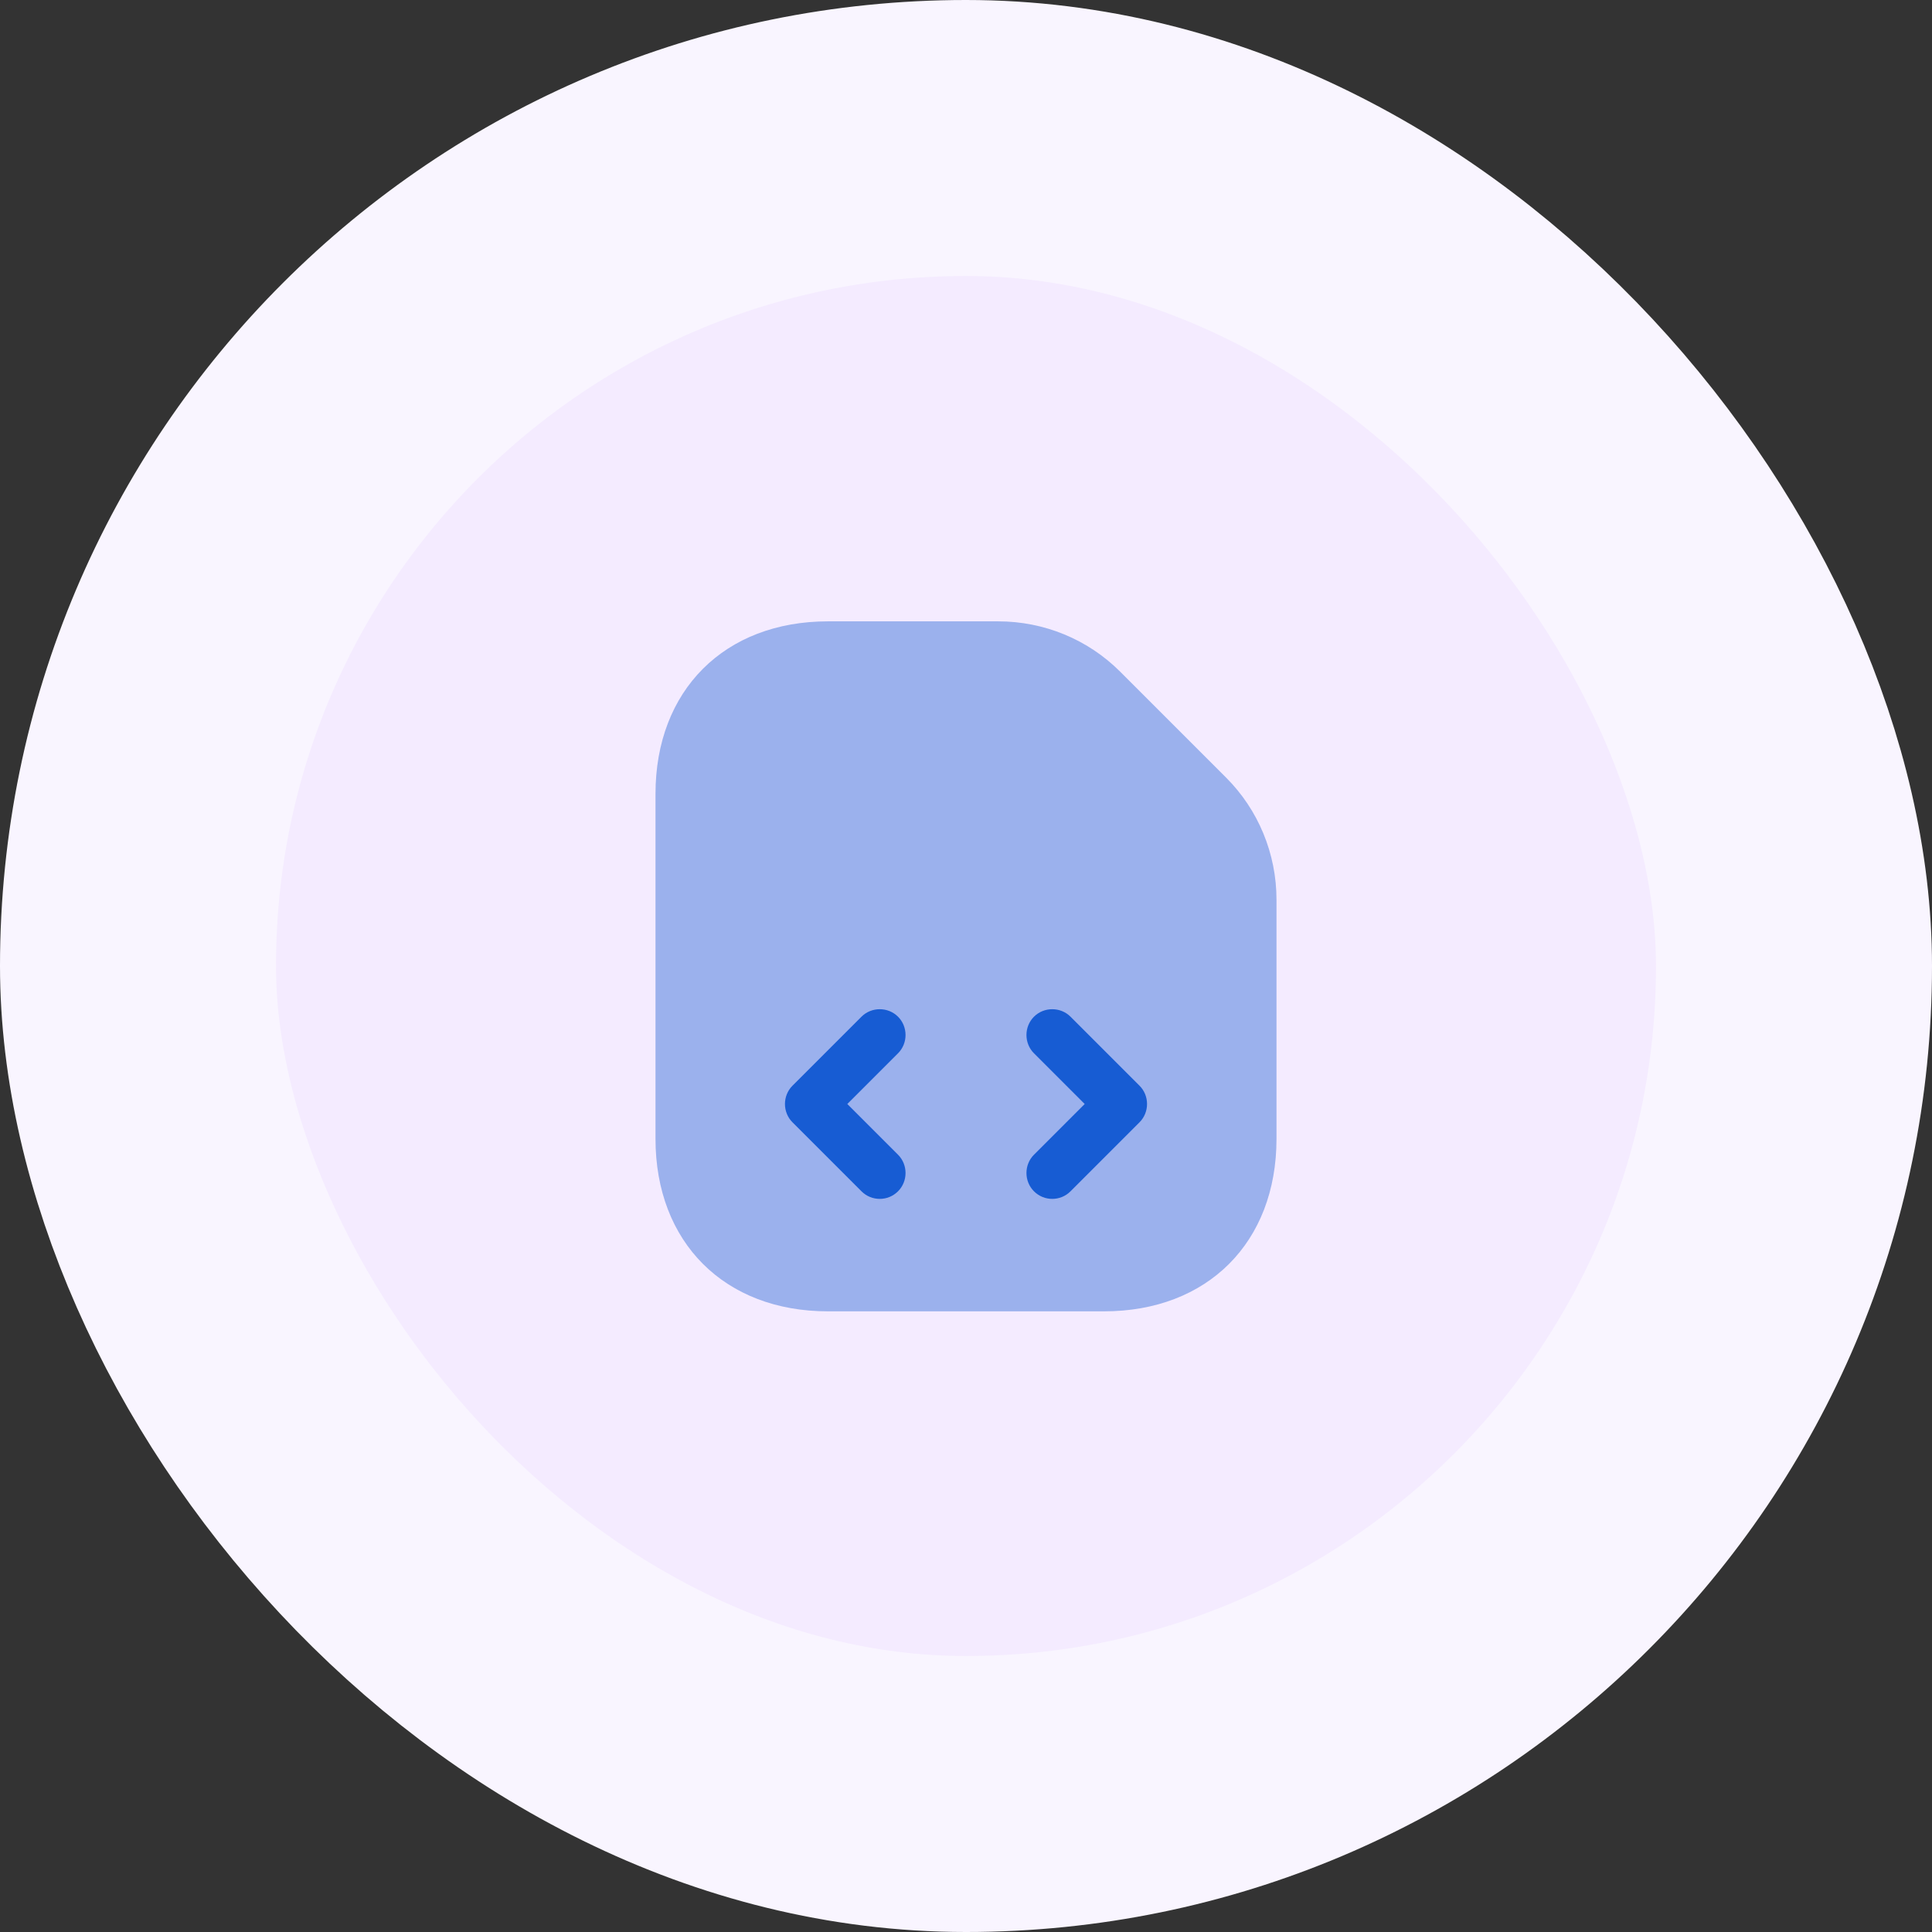 <svg width="56" height="56" viewBox="0 0 56 56" fill="none" xmlns="http://www.w3.org/2000/svg">
<rect x="0" y="0" width="56" height="56" fill="#333333" stroke="none"/>
<rect x="4" y="4" width="48" height="48" rx="24" fill="#F4EBFF"/>
<path opacity="0.4" d="M35.54 22.54L32.47 19.47C31.53 18.53 30.26 18.01 28.93 18.01H24C21 18.01 19 20.01 19 23.01V33.01C19 36.01 21 38.01 24 38.01H32C35 38.01 37 36.01 37 33.01V26.08C37 24.74 36.47 23.47 35.54 22.54Z" fill="#175CD3"/>
<path d="M25.5 34.75C25.31 34.75 25.12 34.68 24.97 34.53L22.97 32.53C22.68 32.24 22.68 31.76 22.97 31.47L24.97 29.47C25.26 29.18 25.74 29.18 26.03 29.47C26.32 29.76 26.32 30.24 26.03 30.53L24.56 32L26.03 33.47C26.32 33.76 26.32 34.24 26.03 34.53C25.88 34.68 25.69 34.75 25.5 34.75Z" fill="#175CD3"/>
<path d="M30.5 34.75C30.31 34.75 30.12 34.68 29.97 34.53C29.68 34.24 29.68 33.76 29.97 33.47L31.44 32L29.97 30.53C29.68 30.24 29.68 29.76 29.97 29.47C30.26 29.18 30.74 29.18 31.03 29.47L33.03 31.47C33.32 31.76 33.32 32.24 33.03 32.53L31.03 34.53C30.88 34.68 30.69 34.75 30.5 34.75Z" fill="#175CD3"/>
<rect x="4" y="4" width="48" height="48" rx="24" stroke="#F9F5FF" stroke-width="8"/>
</svg>
